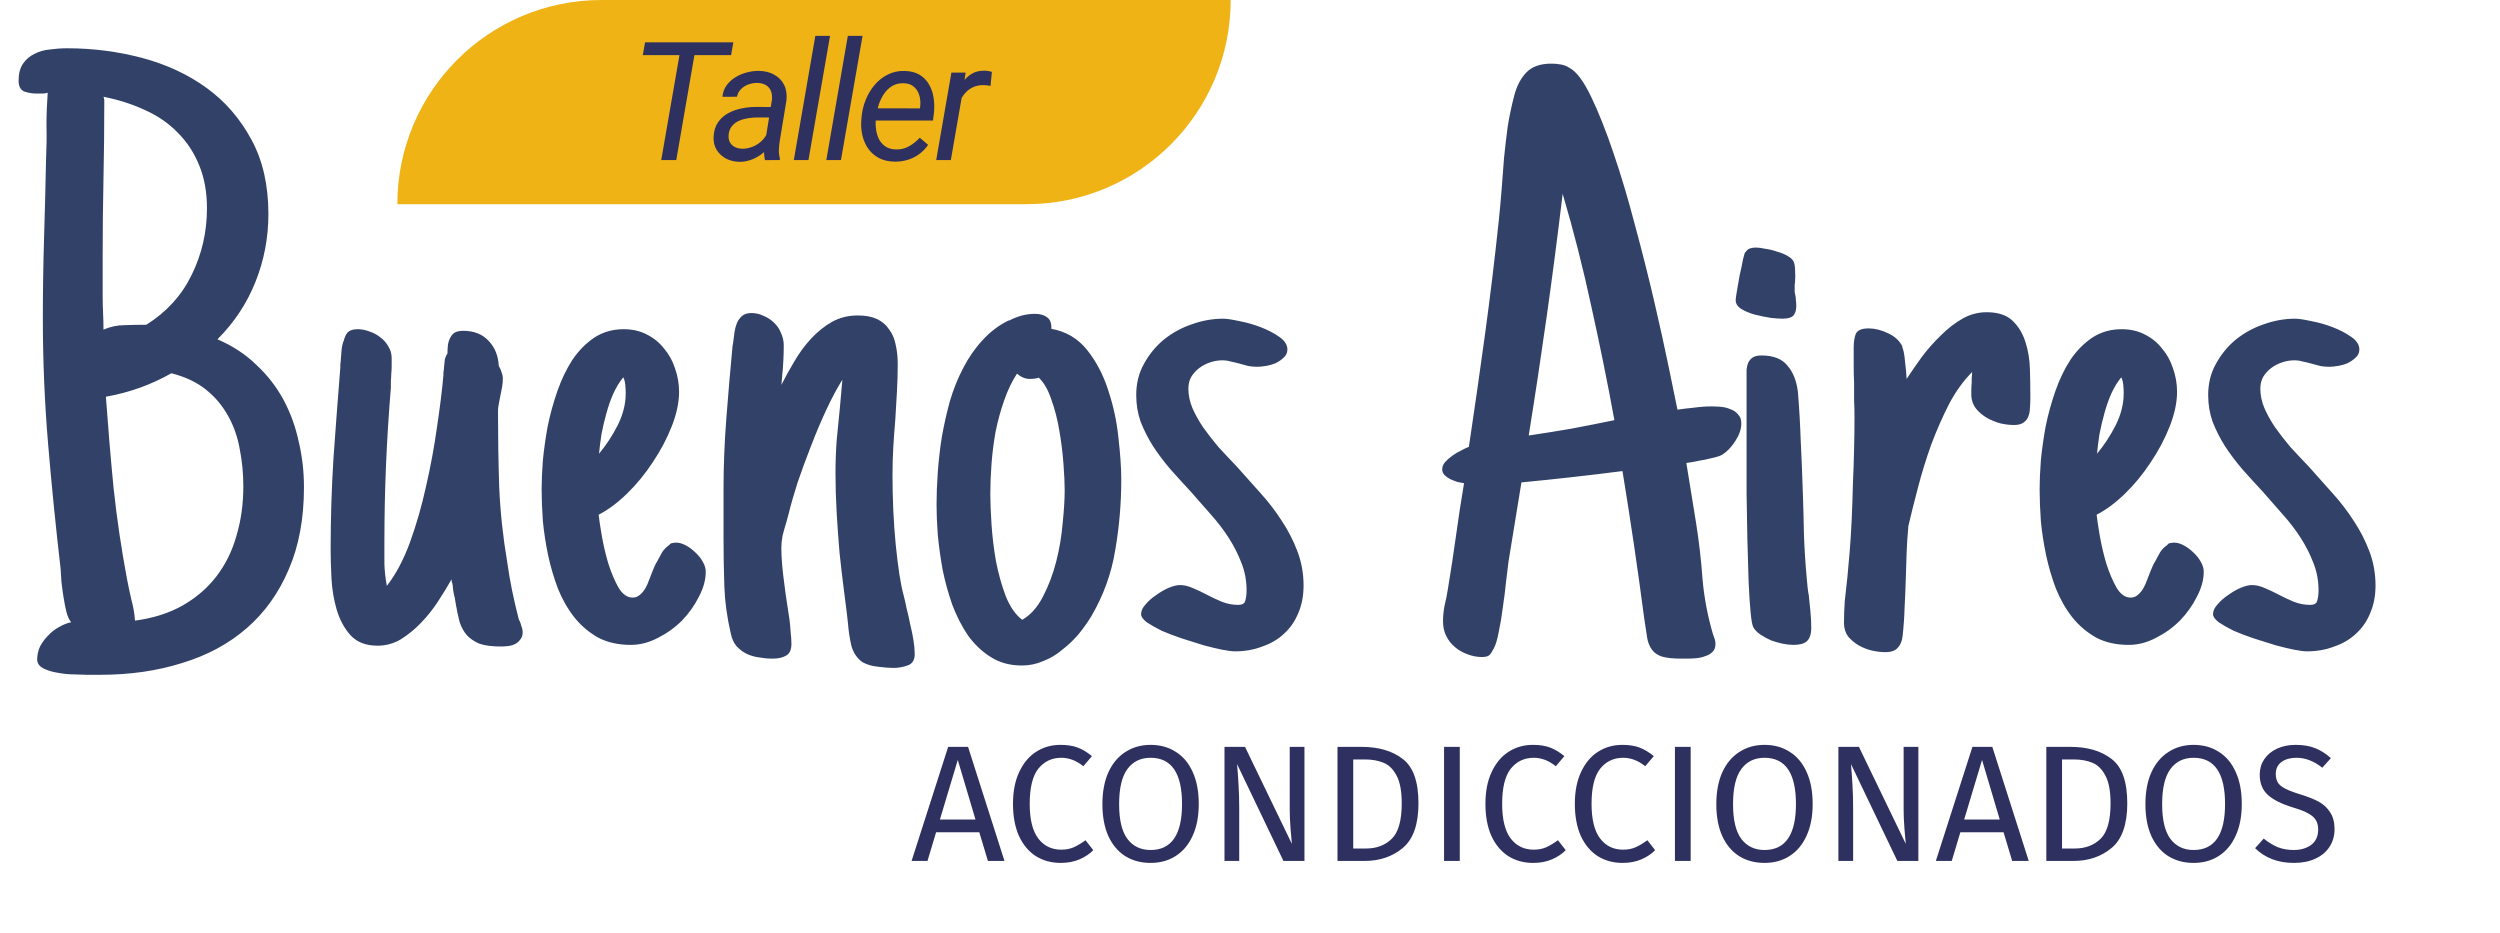 <svg width="453" height="169" viewBox="0 0 453 169" fill="none" xmlns="http://www.w3.org/2000/svg">
<path d="M55.078 88.289C55.078 94.002 54.15 98.982 52.295 103.23C50.488 107.479 47.949 111.019 44.678 113.851C41.406 116.683 37.5 118.782 32.959 120.149C28.467 121.565 23.535 122.273 18.164 122.273H15.674C15.185 122.273 14.453 122.249 13.477 122.2C12.5 122.2 11.499 122.103 10.474 121.907C9.497 121.761 8.618 121.492 7.837 121.102C7.104 120.711 6.738 120.174 6.738 119.49C6.738 118.709 6.909 117.928 7.251 117.146C7.642 116.414 8.13 115.755 8.716 115.169C9.302 114.534 9.961 114.021 10.693 113.631C11.426 113.191 12.158 112.898 12.891 112.752C12.5 112.264 12.207 111.604 12.012 110.774C11.816 109.944 11.646 109.065 11.499 108.138C11.352 107.21 11.23 106.307 11.133 105.428C11.084 104.5 11.035 103.719 10.986 103.084C10.107 95.516 9.351 87.972 8.716 80.452C8.081 72.933 7.764 65.34 7.764 57.674C7.764 52.791 7.837 47.957 7.983 43.172C8.13 38.387 8.252 33.553 8.35 28.67C8.447 26.668 8.472 24.69 8.423 22.737C8.423 20.784 8.496 18.807 8.643 16.805C8.35 16.902 8.032 16.951 7.69 16.951C7.349 16.951 6.982 16.951 6.592 16.951C5.859 16.951 5.127 16.829 4.395 16.585C3.711 16.292 3.369 15.633 3.369 14.607C3.369 13.338 3.638 12.312 4.175 11.531C4.712 10.75 5.396 10.164 6.226 9.773C7.056 9.334 7.983 9.065 9.009 8.968C10.083 8.821 11.133 8.748 12.158 8.748C16.846 8.748 21.387 9.334 25.781 10.506C30.176 11.678 34.058 13.484 37.427 15.926C40.796 18.367 43.506 21.492 45.557 25.301C47.607 29.061 48.633 33.553 48.633 38.777C48.633 43.074 47.852 47.176 46.289 51.082C44.727 54.988 42.432 58.455 39.404 61.482C42.139 62.654 44.482 64.192 46.435 66.097C48.438 67.952 50.073 70.052 51.343 72.395C52.612 74.739 53.54 77.278 54.126 80.013C54.761 82.698 55.078 85.457 55.078 88.289ZM37.5 37.752C37.5 34.822 37.036 32.234 36.108 29.988C35.181 27.693 33.887 25.716 32.227 24.056C30.566 22.347 28.589 20.98 26.294 19.954C23.999 18.88 21.484 18.074 18.75 17.537C18.848 17.781 18.896 18.001 18.896 18.196C18.896 18.392 18.896 18.562 18.896 18.709C18.896 23.348 18.848 27.938 18.75 32.478C18.652 36.971 18.604 41.512 18.604 46.102V53.719C18.604 54.695 18.628 55.696 18.677 56.722C18.726 57.698 18.75 58.699 18.75 59.725C20.02 59.188 21.289 58.919 22.559 58.919C23.877 58.87 25.195 58.846 26.514 58.846C30.176 56.551 32.91 53.548 34.717 49.837C36.572 46.077 37.5 42.049 37.5 37.752ZM44.092 88.143C44.092 85.799 43.872 83.528 43.433 81.331C43.042 79.134 42.334 77.132 41.309 75.325C40.283 73.47 38.94 71.883 37.28 70.564C35.62 69.246 33.545 68.269 31.055 67.635C27.344 69.734 23.389 71.15 19.189 71.883C19.58 77.4 20.044 82.918 20.581 88.436C21.167 93.904 21.973 99.373 22.998 104.842C23.242 106.111 23.511 107.381 23.804 108.65C24.145 109.871 24.365 111.141 24.463 112.459C27.734 112.02 30.591 111.116 33.032 109.749C35.523 108.333 37.573 106.575 39.185 104.476C40.845 102.327 42.065 99.861 42.847 97.078C43.677 94.295 44.092 91.316 44.092 88.143ZM91.113 68.66C91.113 69.148 91.064 69.661 90.967 70.198C90.869 70.735 90.772 71.224 90.674 71.663C90.576 72.2 90.478 72.713 90.381 73.201C90.283 73.641 90.234 74.08 90.234 74.519C90.234 79.061 90.308 83.626 90.454 88.216C90.649 92.757 91.138 97.322 91.919 101.912C92.163 103.67 92.456 105.379 92.798 107.039C93.14 108.699 93.53 110.384 93.97 112.093L94.116 112.532V112.386C94.263 112.728 94.385 113.094 94.482 113.484C94.629 113.826 94.702 114.192 94.702 114.583C94.702 115.12 94.556 115.56 94.263 115.901C94.019 116.243 93.701 116.512 93.311 116.707C92.92 116.902 92.481 117.024 91.992 117.073C91.553 117.122 91.138 117.146 90.747 117.146C89.136 117.146 87.842 116.976 86.865 116.634C85.938 116.243 85.181 115.73 84.595 115.096C84.009 114.412 83.569 113.606 83.276 112.679C83.032 111.751 82.812 110.726 82.617 109.603L82.397 108.284C82.202 107.601 82.08 106.868 82.031 106.087C81.982 105.696 81.934 105.525 81.885 105.574C81.885 105.574 81.86 105.379 81.811 104.988C81.128 106.209 80.322 107.527 79.394 108.943C78.516 110.311 77.49 111.604 76.318 112.825C75.195 113.997 73.975 114.998 72.656 115.828C71.338 116.609 69.922 117 68.408 117C66.309 117 64.673 116.365 63.501 115.096C62.378 113.826 61.548 112.288 61.011 110.481C60.474 108.626 60.156 106.722 60.059 104.769C59.961 102.767 59.912 101.033 59.912 99.568C59.912 94.002 60.083 88.484 60.425 83.016C60.815 77.547 61.23 72.054 61.67 66.536C61.67 66.39 61.67 66.194 61.67 65.95C61.719 65.706 61.743 65.511 61.743 65.364C61.792 64.681 61.841 64.046 61.89 63.46C61.938 62.874 62.06 62.312 62.256 61.775V61.849C62.451 61.067 62.72 60.506 63.062 60.164C63.452 59.822 64.038 59.651 64.819 59.651C65.552 59.651 66.284 59.798 67.017 60.091C67.749 60.335 68.408 60.701 68.994 61.19C69.58 61.629 70.044 62.166 70.386 62.801C70.776 63.435 70.972 64.144 70.972 64.925C70.972 65.315 70.972 65.779 70.972 66.316C70.972 66.853 70.947 67.317 70.898 67.708C70.898 68.05 70.874 68.489 70.825 69.026C70.825 69.515 70.825 69.93 70.825 70.272C70.435 74.959 70.142 79.622 69.946 84.261C69.751 88.851 69.653 93.514 69.653 98.25C69.653 99.568 69.653 100.887 69.653 102.205C69.702 103.523 69.849 104.842 70.093 106.16C71.704 104.109 73.096 101.497 74.268 98.323C75.439 95.101 76.416 91.707 77.197 88.143C78.027 84.529 78.686 80.965 79.175 77.449C79.712 73.885 80.103 70.735 80.347 68.001C80.347 67.855 80.347 67.684 80.347 67.488C80.395 67.293 80.42 67.122 80.42 66.976C80.469 66.439 80.518 65.926 80.566 65.438C80.615 64.949 80.786 64.485 81.079 64.046C81.079 63.606 81.103 63.143 81.152 62.654C81.201 62.166 81.323 61.727 81.519 61.336C81.714 60.897 81.982 60.555 82.324 60.31C82.715 60.066 83.252 59.944 83.936 59.944C85.889 59.944 87.427 60.555 88.55 61.775C89.673 62.947 90.283 64.461 90.381 66.316C90.625 66.707 90.796 67.098 90.894 67.488C91.04 67.83 91.113 68.221 91.113 68.66ZM127.881 103.597C127.881 105.062 127.466 106.575 126.636 108.138C125.854 109.7 124.829 111.141 123.56 112.459C122.29 113.729 120.825 114.778 119.165 115.608C117.554 116.438 115.942 116.854 114.331 116.854C112.036 116.854 110.059 116.414 108.398 115.535C106.738 114.607 105.298 113.387 104.077 111.873C102.856 110.311 101.855 108.553 101.074 106.6C100.342 104.646 99.756 102.645 99.316 100.594C98.877 98.494 98.56 96.419 98.364 94.368C98.218 92.269 98.144 90.364 98.144 88.655C98.144 87.19 98.218 85.457 98.364 83.455C98.56 81.453 98.853 79.378 99.243 77.23C99.683 75.081 100.269 72.957 101.001 70.857C101.733 68.758 102.637 66.878 103.711 65.218C104.834 63.558 106.152 62.215 107.666 61.19C109.229 60.164 111.011 59.651 113.013 59.651C114.575 59.651 115.967 59.969 117.188 60.603C118.457 61.238 119.507 62.093 120.337 63.167C121.216 64.192 121.875 65.389 122.314 66.756C122.803 68.123 123.047 69.539 123.047 71.004C123.047 72.908 122.607 74.983 121.729 77.23C120.85 79.476 119.702 81.648 118.286 83.748C116.919 85.848 115.356 87.752 113.599 89.461C111.89 91.121 110.181 92.391 108.472 93.269C108.569 94.148 108.765 95.442 109.058 97.151C109.351 98.811 109.741 100.472 110.229 102.132C110.767 103.792 111.377 105.232 112.061 106.453C112.793 107.674 113.647 108.284 114.624 108.284C115.112 108.284 115.527 108.138 115.869 107.845C116.26 107.552 116.602 107.161 116.895 106.673C117.188 106.185 117.432 105.647 117.627 105.062C117.871 104.476 118.091 103.914 118.286 103.377L118.726 102.352C118.823 102.205 118.872 102.107 118.872 102.059C118.921 102.01 118.97 101.937 119.019 101.839C119.36 101.204 119.678 100.618 119.971 100.081C120.312 99.544 120.776 99.08 121.362 98.689H121.289C121.484 98.494 121.68 98.397 121.875 98.397C122.119 98.348 122.339 98.323 122.534 98.323C123.071 98.323 123.657 98.494 124.292 98.836C124.927 99.178 125.513 99.617 126.05 100.154C126.587 100.643 127.026 101.204 127.368 101.839C127.71 102.425 127.881 103.011 127.881 103.597ZM113.379 71.297C113.379 70.809 113.354 70.296 113.306 69.759C113.257 69.222 113.135 68.758 112.939 68.367C112.256 69.197 111.646 70.198 111.108 71.37C110.62 72.493 110.205 73.689 109.863 74.959C109.521 76.18 109.229 77.425 108.984 78.694C108.789 79.964 108.643 81.136 108.545 82.21C109.814 80.696 110.938 78.987 111.914 77.083C112.891 75.13 113.379 73.201 113.379 71.297ZM143.408 116.634C143.408 117.757 143.066 118.489 142.383 118.831C141.748 119.173 140.967 119.344 140.039 119.344C139.209 119.344 138.379 119.271 137.549 119.124C136.768 119.026 136.011 118.807 135.278 118.465C134.595 118.123 133.984 117.659 133.447 117.073C132.959 116.487 132.617 115.73 132.422 114.803C131.738 111.873 131.348 109.017 131.25 106.233C131.152 103.401 131.104 100.496 131.104 97.518V88.509C131.104 84.407 131.274 80.159 131.616 75.765C131.958 71.321 132.324 67.049 132.715 62.947C132.715 62.801 132.739 62.63 132.788 62.435C132.837 62.239 132.861 62.093 132.861 61.995C132.91 61.458 132.983 60.872 133.081 60.237C133.179 59.602 133.325 59.041 133.521 58.553C133.765 58.016 134.082 57.576 134.473 57.234C134.912 56.893 135.474 56.722 136.157 56.722C136.938 56.722 137.671 56.893 138.354 57.234C139.087 57.527 139.722 57.942 140.259 58.48C140.796 58.968 141.211 59.578 141.504 60.31C141.846 61.043 142.017 61.8 142.017 62.581C142.017 63.411 141.992 64.339 141.943 65.364C141.895 66.341 141.821 67.269 141.724 68.147C141.724 68.392 141.699 68.66 141.65 68.953C141.65 69.246 141.626 69.515 141.577 69.759C142.261 68.392 143.042 66.976 143.921 65.511C144.8 63.997 145.801 62.63 146.924 61.409C148.096 60.14 149.365 59.114 150.732 58.333C152.148 57.552 153.711 57.161 155.42 57.161C156.836 57.161 158.008 57.381 158.936 57.82C159.863 58.26 160.596 58.895 161.133 59.725C161.719 60.506 162.109 61.434 162.305 62.508C162.549 63.582 162.671 64.73 162.671 65.95C162.671 67.61 162.622 69.295 162.524 71.004C162.427 72.664 162.329 74.324 162.231 75.984C162.085 77.693 161.963 79.378 161.865 81.038C161.768 82.698 161.719 84.383 161.719 86.092C161.719 88.143 161.768 90.267 161.865 92.464C161.963 94.612 162.109 96.688 162.305 98.689C162.5 100.643 162.72 102.425 162.964 104.036C163.208 105.599 163.452 106.819 163.696 107.698C163.892 108.431 164.087 109.285 164.282 110.262C164.526 111.189 164.746 112.166 164.941 113.191C165.186 114.168 165.381 115.12 165.527 116.048C165.674 116.976 165.747 117.806 165.747 118.538C165.747 119.612 165.308 120.296 164.429 120.589C163.599 120.882 162.769 121.028 161.938 121.028C161.108 121.028 160.156 120.955 159.082 120.809C158.057 120.711 157.129 120.442 156.299 120.003C155.273 119.271 154.59 118.245 154.248 116.927C153.955 115.608 153.76 114.314 153.662 113.045L153.442 111.067C153.296 109.896 153.101 108.357 152.856 106.453C152.612 104.549 152.368 102.449 152.124 100.154C151.929 97.859 151.758 95.491 151.611 93.05C151.465 90.56 151.392 88.143 151.392 85.799C151.392 83.699 151.465 81.673 151.611 79.72C151.807 77.767 152.002 75.789 152.197 73.787C152.295 72.762 152.368 71.932 152.417 71.297C152.466 70.662 152.539 69.832 152.637 68.807C151.66 70.369 150.684 72.2 149.707 74.3C148.73 76.399 147.803 78.597 146.924 80.892C146.045 83.138 145.239 85.335 144.507 87.483C143.823 89.632 143.286 91.512 142.896 93.123L142.456 94.734C142.212 95.516 141.992 96.297 141.797 97.078C141.65 97.859 141.577 98.592 141.577 99.275C141.577 100.154 141.626 101.18 141.724 102.352C141.821 103.475 141.943 104.549 142.09 105.574C142.236 106.795 142.407 108.04 142.603 109.31C142.603 109.407 142.651 109.725 142.749 110.262C142.847 110.799 142.944 111.434 143.042 112.166C143.14 112.898 143.213 113.68 143.262 114.51C143.359 115.291 143.408 115.999 143.408 116.634ZM203.174 86.971C203.174 91.219 202.808 95.467 202.075 99.715C201.392 103.914 199.951 107.894 197.754 111.653C197.07 112.776 196.289 113.875 195.41 114.949C194.531 115.975 193.555 116.902 192.48 117.732C191.455 118.611 190.308 119.295 189.038 119.783C187.817 120.32 186.523 120.589 185.156 120.589C183.008 120.589 181.128 120.076 179.517 119.051C177.954 118.074 176.587 116.78 175.415 115.169C174.292 113.509 173.34 111.653 172.559 109.603C171.826 107.503 171.24 105.379 170.801 103.23C170.41 101.033 170.117 98.909 169.922 96.858C169.775 94.808 169.702 93.001 169.702 91.439C169.702 89.681 169.775 87.752 169.922 85.652C170.068 83.553 170.312 81.404 170.654 79.207C171.045 77.01 171.533 74.837 172.119 72.689C172.754 70.54 173.56 68.538 174.536 66.683C175.513 64.778 176.685 63.094 178.052 61.629C179.419 60.115 181.006 58.919 182.812 58.04V58.113C184.375 57.283 185.938 56.868 187.5 56.868C188.477 56.868 189.233 57.088 189.771 57.527C190.308 57.918 190.552 58.602 190.503 59.578C193.188 60.066 195.361 61.36 197.021 63.46C198.682 65.56 199.951 68.001 200.83 70.784C201.758 73.567 202.368 76.424 202.661 79.353C203.003 82.283 203.174 84.822 203.174 86.971ZM186.621 68.66C185.791 68.66 185.01 68.343 184.277 67.708C183.35 69.124 182.568 70.76 181.934 72.615C181.299 74.422 180.786 76.302 180.396 78.255C180.054 80.159 179.81 82.088 179.663 84.041C179.517 85.994 179.443 87.825 179.443 89.534C179.443 90.95 179.517 92.781 179.663 95.027C179.81 97.225 180.078 99.446 180.469 101.692C180.908 103.938 181.494 106.038 182.227 107.991C183.008 109.944 184.009 111.385 185.229 112.312C186.743 111.434 187.988 110.042 188.965 108.138C189.99 106.185 190.796 104.061 191.382 101.766C191.968 99.471 192.358 97.151 192.554 94.808C192.798 92.464 192.92 90.462 192.92 88.802C192.92 87.581 192.847 85.994 192.7 84.041C192.554 82.088 192.31 80.11 191.968 78.108C191.626 76.058 191.138 74.153 190.503 72.395C189.917 70.638 189.16 69.319 188.232 68.44C187.793 68.587 187.256 68.66 186.621 68.66ZM233.276 63.313C233.276 63.899 233.057 64.388 232.617 64.778C232.227 65.169 231.738 65.511 231.152 65.804C230.566 66.048 229.956 66.219 229.321 66.316C228.735 66.414 228.247 66.463 227.856 66.463C227.271 66.463 226.709 66.414 226.172 66.316C225.635 66.17 225.098 66.023 224.561 65.877C224.023 65.731 223.511 65.608 223.022 65.511C222.534 65.364 222.021 65.291 221.484 65.291C220.752 65.291 220.02 65.413 219.287 65.657C218.555 65.901 217.896 66.243 217.31 66.683C216.724 67.122 216.235 67.659 215.845 68.294C215.503 68.929 215.332 69.637 215.332 70.418C215.332 71.59 215.576 72.762 216.064 73.934C216.553 75.057 217.188 76.204 217.969 77.376C218.799 78.548 219.727 79.744 220.752 80.965C221.826 82.137 222.949 83.333 224.121 84.554C225.537 86.116 226.953 87.703 228.369 89.314C229.834 90.926 231.128 92.61 232.251 94.368C233.423 96.126 234.375 97.981 235.107 99.935C235.84 101.888 236.206 103.938 236.206 106.087C236.206 107.942 235.889 109.603 235.254 111.067C234.668 112.532 233.813 113.777 232.69 114.803C231.616 115.828 230.298 116.609 228.735 117.146C227.222 117.732 225.562 118.025 223.755 118.025C223.267 118.025 222.51 117.928 221.484 117.732C220.508 117.537 219.385 117.269 218.115 116.927C216.846 116.536 215.527 116.121 214.16 115.682C212.842 115.242 211.621 114.778 210.498 114.29C209.424 113.753 208.521 113.24 207.788 112.752C207.104 112.215 206.763 111.727 206.763 111.287C206.763 110.701 207.031 110.115 207.568 109.529C208.105 108.895 208.74 108.333 209.473 107.845C210.205 107.308 210.962 106.868 211.743 106.526C212.573 106.185 213.257 106.014 213.794 106.014C214.526 106.014 215.283 106.185 216.064 106.526C216.895 106.868 217.725 107.259 218.555 107.698C219.482 108.187 220.41 108.626 221.338 109.017C222.314 109.407 223.315 109.603 224.341 109.603C225.122 109.603 225.562 109.334 225.659 108.797C225.806 108.26 225.879 107.649 225.879 106.966C225.879 105.257 225.586 103.646 225 102.132C224.414 100.569 223.657 99.056 222.729 97.591C221.802 96.126 220.728 94.71 219.507 93.343C218.286 91.927 217.065 90.535 215.845 89.168C214.575 87.801 213.33 86.434 212.109 85.066C210.938 83.699 209.888 82.308 208.96 80.892C208.032 79.427 207.275 77.938 206.689 76.424C206.152 74.91 205.884 73.299 205.884 71.59C205.884 69.49 206.348 67.61 207.275 65.95C208.203 64.241 209.399 62.776 210.864 61.556C212.378 60.335 214.062 59.407 215.918 58.773C217.822 58.089 219.727 57.747 221.631 57.747C222.266 57.747 223.242 57.894 224.561 58.187C225.879 58.431 227.173 58.797 228.442 59.285C229.712 59.773 230.835 60.359 231.812 61.043C232.788 61.727 233.276 62.483 233.276 63.313ZM315.527 76.717C315.527 77.742 315.161 78.816 314.429 79.939C313.696 81.062 312.891 81.893 312.012 82.43C311.768 82.576 311.353 82.723 310.767 82.869C310.181 83.016 309.546 83.162 308.862 83.309C308.228 83.406 307.593 83.528 306.958 83.675C306.372 83.772 305.908 83.846 305.566 83.894L307.324 94.734C307.861 98.103 308.252 101.497 308.496 104.915C308.789 108.284 309.424 111.629 310.4 114.949C310.498 115.242 310.596 115.511 310.693 115.755C310.791 115.999 310.84 116.316 310.84 116.707C310.84 117.342 310.645 117.83 310.254 118.172C309.912 118.514 309.473 118.758 308.936 118.904C308.447 119.1 307.91 119.222 307.324 119.271C306.738 119.319 306.201 119.344 305.713 119.344H304.688C303.174 119.344 302.002 119.222 301.172 118.978C300.391 118.733 299.78 118.318 299.341 117.732C298.901 117.146 298.608 116.414 298.462 115.535C298.315 114.607 298.145 113.484 297.949 112.166C296.777 103.23 295.459 94.295 293.994 85.359C290.967 85.75 287.915 86.116 284.839 86.458C281.812 86.8 278.76 87.117 275.684 87.41L273.34 101.766C273.242 102.645 273.096 103.841 272.9 105.354C272.754 106.868 272.559 108.431 272.314 110.042C272.119 111.604 271.875 113.069 271.582 114.437C271.338 115.804 271.045 116.805 270.703 117.439C270.41 118.025 270.142 118.44 269.897 118.685C269.653 118.929 269.189 119.051 268.506 119.051C267.627 119.051 266.748 118.88 265.869 118.538C265.039 118.245 264.282 117.806 263.599 117.22C262.964 116.683 262.451 116.023 262.061 115.242C261.67 114.461 261.475 113.582 261.475 112.605C261.475 111.629 261.572 110.652 261.768 109.676C262.012 108.699 262.207 107.723 262.354 106.746C262.891 103.523 263.379 100.325 263.818 97.151C264.258 93.929 264.746 90.731 265.283 87.557C264.941 87.508 264.551 87.435 264.111 87.337C263.672 87.19 263.232 87.019 262.793 86.824C262.402 86.629 262.061 86.385 261.768 86.092C261.475 85.799 261.328 85.457 261.328 85.066C261.328 84.578 261.499 84.139 261.841 83.748C262.231 83.309 262.671 82.918 263.159 82.576C263.696 82.186 264.233 81.868 264.771 81.624C265.308 81.331 265.771 81.111 266.162 80.965C267.188 74.129 268.164 67.317 269.092 60.53C270.02 53.743 270.85 46.883 271.582 39.949C271.777 38.094 271.948 36.214 272.095 34.31C272.241 32.405 272.388 30.501 272.534 28.597C272.729 26.692 272.949 24.812 273.193 22.957C273.486 21.102 273.877 19.246 274.365 17.391C274.805 15.633 275.537 14.217 276.562 13.143C277.588 12.068 279.102 11.531 281.104 11.531C281.689 11.531 282.251 11.58 282.788 11.678C283.374 11.775 283.887 11.971 284.326 12.264C285.596 12.898 286.914 14.632 288.281 17.464C289.648 20.296 291.016 23.738 292.383 27.791C293.75 31.795 295.044 36.141 296.265 40.828C297.534 45.516 298.682 50.057 299.707 54.451C300.732 58.846 301.611 62.825 302.344 66.39C303.076 69.905 303.613 72.518 303.955 74.227C304.98 74.08 306.006 73.958 307.031 73.86C308.057 73.714 309.082 73.641 310.107 73.641C310.596 73.641 311.157 73.665 311.792 73.714C312.427 73.763 313.013 73.909 313.55 74.153C314.136 74.349 314.6 74.666 314.941 75.106C315.332 75.496 315.527 76.033 315.527 76.717ZM292.529 76.131C291.26 69.197 289.868 62.337 288.354 55.55C286.89 48.714 285.156 41.902 283.154 35.115C282.275 42.488 281.323 49.812 280.298 57.088C279.272 64.363 278.174 71.639 277.002 78.914C279.639 78.523 282.227 78.108 284.766 77.669C287.354 77.181 289.941 76.668 292.529 76.131ZM325.488 55.403C325.488 56.233 325.293 56.844 324.902 57.234C324.561 57.576 323.901 57.747 322.925 57.747C322.485 57.747 321.802 57.698 320.874 57.601C319.946 57.454 318.994 57.259 318.018 57.015C317.09 56.77 316.26 56.429 315.527 55.989C314.844 55.55 314.502 55.013 314.502 54.378C314.502 54.183 314.575 53.645 314.722 52.767C314.868 51.839 315.039 50.862 315.234 49.837C315.479 48.812 315.674 47.884 315.82 47.054C316.016 46.224 316.162 45.76 316.26 45.662V45.735C316.504 45.345 316.797 45.101 317.139 45.003C317.48 44.905 317.822 44.856 318.164 44.856C318.604 44.856 319.165 44.93 319.849 45.076C320.581 45.174 321.289 45.345 321.973 45.589C322.705 45.784 323.364 46.053 323.95 46.395C324.536 46.736 324.902 47.102 325.049 47.493C325.195 47.884 325.269 48.421 325.269 49.105C325.317 49.739 325.317 50.325 325.269 50.862C325.269 51.058 325.244 51.302 325.195 51.595C325.195 51.839 325.195 52.034 325.195 52.181C325.195 52.425 325.195 52.669 325.195 52.913C325.244 53.157 325.293 53.401 325.342 53.645C325.391 53.89 325.415 54.158 325.415 54.451C325.464 54.744 325.488 55.062 325.488 55.403ZM328.198 113.777C328.198 114.9 327.93 115.706 327.393 116.194C326.904 116.634 326.099 116.854 324.976 116.854C324.39 116.854 323.73 116.78 322.998 116.634C322.314 116.487 321.631 116.292 320.947 116.048C320.264 115.755 319.629 115.413 319.043 115.022C318.457 114.632 318.018 114.192 317.725 113.704C317.529 113.411 317.358 112.508 317.212 110.994C317.065 109.48 316.943 107.601 316.846 105.354C316.797 103.108 316.724 100.594 316.626 97.811C316.577 95.027 316.528 92.22 316.479 89.388C316.479 86.556 316.479 83.797 316.479 81.111C316.479 78.426 316.479 76.082 316.479 74.08V68.44C316.479 67.952 316.479 67.464 316.479 66.976C316.528 66.487 316.626 66.072 316.772 65.731C316.968 65.34 317.236 65.022 317.578 64.778C317.969 64.534 318.506 64.412 319.189 64.412C321.338 64.412 322.9 65.022 323.877 66.243C324.902 67.415 325.537 69.002 325.781 71.004C326.025 73.982 326.196 76.961 326.294 79.939C326.44 82.869 326.562 85.848 326.66 88.875C326.758 91.609 326.831 94.319 326.88 97.005C326.978 99.642 327.148 102.278 327.393 104.915C327.441 105.452 327.49 105.965 327.539 106.453C327.588 106.941 327.661 107.43 327.759 107.918C327.856 108.895 327.954 109.871 328.052 110.848C328.149 111.775 328.198 112.752 328.198 113.777ZM341.602 118.172C340.869 118.172 340.063 118.074 339.185 117.879C338.354 117.684 337.549 117.366 336.768 116.927C336.035 116.487 335.4 115.95 334.863 115.315C334.375 114.632 334.131 113.826 334.131 112.898C334.131 111.531 334.18 110.188 334.277 108.87C334.424 107.503 334.57 106.16 334.717 104.842V104.915L335.156 100.008C335.303 98.25 335.425 96.321 335.522 94.222C335.62 92.122 335.693 89.998 335.742 87.85C335.84 85.652 335.913 83.504 335.962 81.404C336.011 79.305 336.035 77.376 336.035 75.618C336.035 74.593 336.011 73.567 335.962 72.542C335.962 71.468 335.962 70.394 335.962 69.319C335.913 68.392 335.889 67.366 335.889 66.243C335.889 65.071 335.889 63.997 335.889 63.02C335.889 61.995 336.011 61.165 336.255 60.53C336.548 59.847 337.329 59.505 338.599 59.505C339.722 59.505 340.894 59.798 342.114 60.384C343.384 60.97 344.263 61.8 344.751 62.874H344.678C344.922 63.411 345.093 64.29 345.19 65.511C345.337 66.683 345.435 67.732 345.483 68.66C346.313 67.391 347.241 66.048 348.267 64.632C349.341 63.216 350.488 61.922 351.709 60.75C352.93 59.529 354.224 58.528 355.591 57.747C356.958 56.966 358.423 56.575 359.985 56.575C362.036 56.575 363.599 57.088 364.673 58.113C365.747 59.139 366.528 60.433 367.017 61.995C367.505 63.509 367.773 65.144 367.822 66.902C367.871 68.611 367.896 70.174 367.896 71.59V72.176C367.896 72.762 367.871 73.348 367.822 73.934C367.822 74.471 367.725 74.983 367.529 75.472C367.383 75.911 367.09 76.277 366.65 76.57C366.26 76.863 365.698 77.01 364.966 77.01C364.185 77.01 363.354 76.912 362.476 76.717C361.597 76.473 360.767 76.131 359.985 75.691C359.253 75.252 358.618 74.715 358.081 74.08C357.544 73.397 357.251 72.615 357.202 71.736C357.202 71.346 357.202 70.955 357.202 70.564C357.202 70.174 357.227 69.783 357.275 69.393C357.275 69.148 357.275 68.856 357.275 68.514C357.324 68.123 357.349 67.757 357.349 67.415C355.786 68.978 354.395 70.906 353.174 73.201C352.002 75.496 350.928 77.938 349.951 80.525C349.023 83.113 348.218 85.726 347.534 88.362C346.851 90.95 346.265 93.294 345.776 95.394V95.613C345.63 97.127 345.532 98.616 345.483 100.081C345.435 101.546 345.386 103.06 345.337 104.622C345.288 106.38 345.215 108.162 345.117 109.969C345.068 111.775 344.946 113.533 344.751 115.242C344.653 116.17 344.36 116.878 343.872 117.366C343.433 117.903 342.676 118.172 341.602 118.172ZM399.316 103.597C399.316 105.062 398.901 106.575 398.071 108.138C397.29 109.7 396.265 111.141 394.995 112.459C393.726 113.729 392.261 114.778 390.601 115.608C388.989 116.438 387.378 116.854 385.767 116.854C383.472 116.854 381.494 116.414 379.834 115.535C378.174 114.607 376.733 113.387 375.513 111.873C374.292 110.311 373.291 108.553 372.51 106.6C371.777 104.646 371.191 102.645 370.752 100.594C370.312 98.494 369.995 96.419 369.8 94.368C369.653 92.269 369.58 90.364 369.58 88.655C369.58 87.19 369.653 85.457 369.8 83.455C369.995 81.453 370.288 79.378 370.679 77.23C371.118 75.081 371.704 72.957 372.437 70.857C373.169 68.758 374.072 66.878 375.146 65.218C376.27 63.558 377.588 62.215 379.102 61.19C380.664 60.164 382.446 59.651 384.448 59.651C386.011 59.651 387.402 59.969 388.623 60.603C389.893 61.238 390.942 62.093 391.772 63.167C392.651 64.192 393.311 65.389 393.75 66.756C394.238 68.123 394.482 69.539 394.482 71.004C394.482 72.908 394.043 74.983 393.164 77.23C392.285 79.476 391.138 81.648 389.722 83.748C388.354 85.848 386.792 87.752 385.034 89.461C383.325 91.121 381.616 92.391 379.907 93.269C380.005 94.148 380.2 95.442 380.493 97.151C380.786 98.811 381.177 100.472 381.665 102.132C382.202 103.792 382.812 105.232 383.496 106.453C384.229 107.674 385.083 108.284 386.06 108.284C386.548 108.284 386.963 108.138 387.305 107.845C387.695 107.552 388.037 107.161 388.33 106.673C388.623 106.185 388.867 105.647 389.062 105.062C389.307 104.476 389.526 103.914 389.722 103.377L390.161 102.352C390.259 102.205 390.308 102.107 390.308 102.059C390.356 102.01 390.405 101.937 390.454 101.839C390.796 101.204 391.113 100.618 391.406 100.081C391.748 99.544 392.212 99.08 392.798 98.689H392.725C392.92 98.494 393.115 98.397 393.311 98.397C393.555 98.348 393.774 98.323 393.97 98.323C394.507 98.323 395.093 98.494 395.728 98.836C396.362 99.178 396.948 99.617 397.485 100.154C398.022 100.643 398.462 101.204 398.804 101.839C399.146 102.425 399.316 103.011 399.316 103.597ZM384.814 71.297C384.814 70.809 384.79 70.296 384.741 69.759C384.692 69.222 384.57 68.758 384.375 68.367C383.691 69.197 383.081 70.198 382.544 71.37C382.056 72.493 381.641 73.689 381.299 74.959C380.957 76.18 380.664 77.425 380.42 78.694C380.225 79.964 380.078 81.136 379.98 82.21C381.25 80.696 382.373 78.987 383.35 77.083C384.326 75.13 384.814 73.201 384.814 71.297ZM427.515 63.313C427.515 63.899 427.295 64.388 426.855 64.778C426.465 65.169 425.977 65.511 425.391 65.804C424.805 66.048 424.194 66.219 423.56 66.316C422.974 66.414 422.485 66.463 422.095 66.463C421.509 66.463 420.947 66.414 420.41 66.316C419.873 66.17 419.336 66.023 418.799 65.877C418.262 65.731 417.749 65.608 417.261 65.511C416.772 65.364 416.26 65.291 415.723 65.291C414.99 65.291 414.258 65.413 413.525 65.657C412.793 65.901 412.134 66.243 411.548 66.683C410.962 67.122 410.474 67.659 410.083 68.294C409.741 68.929 409.57 69.637 409.57 70.418C409.57 71.59 409.814 72.762 410.303 73.934C410.791 75.057 411.426 76.204 412.207 77.376C413.037 78.548 413.965 79.744 414.99 80.965C416.064 82.137 417.188 83.333 418.359 84.554C419.775 86.116 421.191 87.703 422.607 89.314C424.072 90.926 425.366 92.61 426.489 94.368C427.661 96.126 428.613 97.981 429.346 99.935C430.078 101.888 430.444 103.938 430.444 106.087C430.444 107.942 430.127 109.603 429.492 111.067C428.906 112.532 428.052 113.777 426.929 114.803C425.854 115.828 424.536 116.609 422.974 117.146C421.46 117.732 419.8 118.025 417.993 118.025C417.505 118.025 416.748 117.928 415.723 117.732C414.746 117.537 413.623 117.269 412.354 116.927C411.084 116.536 409.766 116.121 408.398 115.682C407.08 115.242 405.859 114.778 404.736 114.29C403.662 113.753 402.759 113.24 402.026 112.752C401.343 112.215 401.001 111.727 401.001 111.287C401.001 110.701 401.27 110.115 401.807 109.529C402.344 108.895 402.979 108.333 403.711 107.845C404.443 107.308 405.2 106.868 405.981 106.526C406.812 106.185 407.495 106.014 408.032 106.014C408.765 106.014 409.521 106.185 410.303 106.526C411.133 106.868 411.963 107.259 412.793 107.698C413.721 108.187 414.648 108.626 415.576 109.017C416.553 109.407 417.554 109.603 418.579 109.603C419.36 109.603 419.8 109.334 419.897 108.797C420.044 108.26 420.117 107.649 420.117 106.966C420.117 105.257 419.824 103.646 419.238 102.132C418.652 100.569 417.896 99.056 416.968 97.591C416.04 96.126 414.966 94.71 413.745 93.343C412.524 91.927 411.304 90.535 410.083 89.168C408.813 87.801 407.568 86.434 406.348 85.066C405.176 83.699 404.126 82.308 403.198 80.892C402.271 79.427 401.514 77.938 400.928 76.424C400.391 74.91 400.122 73.299 400.122 71.59C400.122 69.49 400.586 67.61 401.514 65.95C402.441 64.241 403.638 62.776 405.103 61.556C406.616 60.335 408.301 59.407 410.156 58.773C412.061 58.089 413.965 57.747 415.869 57.747C416.504 57.747 417.48 57.894 418.799 58.187C420.117 58.431 421.411 58.797 422.681 59.285C423.95 59.773 425.073 60.359 426.05 61.043C427.026 61.727 427.515 62.483 427.515 63.313Z" fill="#324168"/>
<path d="M179.01 156L177.45 150.81H169.62L168.06 156H165.18L171.81 135.33H175.41L182.01 156H179.01ZM170.31 148.5H176.76L173.55 137.7L170.31 148.5ZM192.134 134.97C193.374 134.97 194.414 135.13 195.254 135.45C196.114 135.77 196.984 136.29 197.864 137.01L196.304 138.84C195.044 137.82 193.714 137.31 192.314 137.31C190.594 137.31 189.204 137.97 188.144 139.29C187.104 140.61 186.584 142.73 186.584 145.65C186.584 148.49 187.104 150.59 188.144 151.95C189.184 153.29 190.564 153.96 192.284 153.96C193.164 153.96 193.934 153.81 194.594 153.51C195.254 153.21 195.954 152.79 196.694 152.25L198.104 154.05C197.464 154.71 196.644 155.26 195.644 155.7C194.644 156.14 193.494 156.36 192.194 156.36C190.514 156.36 189.014 155.95 187.694 155.13C186.394 154.29 185.374 153.07 184.634 151.47C183.914 149.85 183.554 147.91 183.554 145.65C183.554 143.39 183.934 141.46 184.694 139.86C185.454 138.24 186.484 137.02 187.784 136.2C189.084 135.38 190.534 134.97 192.134 134.97ZM208.485 134.97C210.225 134.97 211.745 135.39 213.045 136.23C214.365 137.05 215.385 138.26 216.105 139.86C216.845 141.46 217.215 143.4 217.215 145.68C217.215 147.92 216.845 149.84 216.105 151.44C215.385 153.04 214.365 154.26 213.045 155.1C211.745 155.94 210.225 156.36 208.485 156.36C206.745 156.36 205.215 155.95 203.895 155.13C202.595 154.31 201.575 153.1 200.835 151.5C200.115 149.9 199.755 147.97 199.755 145.71C199.755 143.49 200.115 141.57 200.835 139.95C201.575 138.33 202.605 137.1 203.925 136.26C205.245 135.4 206.765 134.97 208.485 134.97ZM208.485 137.31C206.685 137.31 205.285 137.99 204.285 139.35C203.285 140.71 202.785 142.83 202.785 145.71C202.785 148.57 203.285 150.67 204.285 152.01C205.305 153.35 206.705 154.02 208.485 154.02C212.285 154.02 214.185 151.24 214.185 145.68C214.185 140.1 212.285 137.31 208.485 137.31ZM236.367 156H232.557L224.157 138.45C224.277 139.83 224.367 141.11 224.427 142.29C224.507 143.45 224.547 144.86 224.547 146.52V156H221.877V135.33H225.597L234.087 152.91C234.027 152.39 233.947 151.48 233.847 150.18C233.747 148.88 233.697 147.69 233.697 146.61V135.33H236.367V156ZM246.675 135.33C249.795 135.33 252.295 136.06 254.175 137.52C256.075 138.96 257.025 141.64 257.025 145.56C257.025 149.38 256.075 152.08 254.175 153.66C252.295 155.22 250.005 156 247.305 156H242.355V135.33H246.675ZM245.205 137.61V153.75H247.515C249.435 153.75 250.995 153.16 252.195 151.98C253.395 150.8 253.995 148.66 253.995 145.56C253.995 143.38 253.685 141.71 253.065 140.55C252.445 139.37 251.655 138.59 250.695 138.21C249.735 137.81 248.605 137.61 247.305 137.61H245.205ZM264.512 135.33V156H261.662V135.33H264.512ZM277.74 134.97C278.98 134.97 280.02 135.13 280.86 135.45C281.72 135.77 282.59 136.29 283.47 137.01L281.91 138.84C280.65 137.82 279.32 137.31 277.92 137.31C276.2 137.31 274.81 137.97 273.75 139.29C272.71 140.61 272.19 142.73 272.19 145.65C272.19 148.49 272.71 150.59 273.75 151.95C274.79 153.29 276.17 153.96 277.89 153.96C278.77 153.96 279.54 153.81 280.2 153.51C280.86 153.21 281.56 152.79 282.3 152.25L283.71 154.05C283.07 154.71 282.25 155.26 281.25 155.7C280.25 156.14 279.1 156.36 277.8 156.36C276.12 156.36 274.62 155.95 273.3 155.13C272 154.29 270.98 153.07 270.24 151.47C269.52 149.85 269.16 147.91 269.16 145.65C269.16 143.39 269.54 141.46 270.3 139.86C271.06 138.24 272.09 137.02 273.39 136.2C274.69 135.38 276.14 134.97 277.74 134.97ZM293.941 134.97C295.181 134.97 296.221 135.13 297.061 135.45C297.921 135.77 298.791 136.29 299.671 137.01L298.111 138.84C296.851 137.82 295.521 137.31 294.121 137.31C292.401 137.31 291.011 137.97 289.951 139.29C288.911 140.61 288.391 142.73 288.391 145.65C288.391 148.49 288.911 150.59 289.951 151.95C290.991 153.29 292.371 153.96 294.091 153.96C294.971 153.96 295.741 153.81 296.401 153.51C297.061 153.21 297.761 152.79 298.501 152.25L299.911 154.05C299.271 154.71 298.451 155.26 297.451 155.7C296.451 156.14 295.301 156.36 294.001 156.36C292.321 156.36 290.821 155.95 289.501 155.13C288.201 154.29 287.181 153.07 286.441 151.47C285.721 149.85 285.361 147.91 285.361 145.65C285.361 143.39 285.741 141.46 286.501 139.86C287.261 138.24 288.291 137.02 289.591 136.2C290.891 135.38 292.341 134.97 293.941 134.97ZM306.348 135.33V156H303.498V135.33H306.348ZM319.726 134.97C321.466 134.97 322.986 135.39 324.286 136.23C325.606 137.05 326.626 138.26 327.346 139.86C328.086 141.46 328.456 143.4 328.456 145.68C328.456 147.92 328.086 149.84 327.346 151.44C326.626 153.04 325.606 154.26 324.286 155.1C322.986 155.94 321.466 156.36 319.726 156.36C317.986 156.36 316.456 155.95 315.136 155.13C313.836 154.31 312.816 153.1 312.076 151.5C311.356 149.9 310.996 147.97 310.996 145.71C310.996 143.49 311.356 141.57 312.076 139.95C312.816 138.33 313.846 137.1 315.166 136.26C316.486 135.4 318.006 134.97 319.726 134.97ZM319.726 137.31C317.926 137.31 316.526 137.99 315.526 139.35C314.526 140.71 314.026 142.83 314.026 145.71C314.026 148.57 314.526 150.67 315.526 152.01C316.546 153.35 317.946 154.02 319.726 154.02C323.526 154.02 325.426 151.24 325.426 145.68C325.426 140.1 323.526 137.31 319.726 137.31ZM347.607 156H343.797L335.397 138.45C335.517 139.83 335.607 141.11 335.667 142.29C335.747 143.45 335.787 144.86 335.787 146.52V156H333.117V135.33H336.837L345.327 152.91C345.267 152.39 345.187 151.48 345.087 150.18C344.987 148.88 344.937 147.69 344.937 146.61V135.33H347.607V156ZM364.606 156L363.046 150.81H355.216L353.656 156H350.776L357.406 135.33H361.006L367.606 156H364.606ZM355.906 148.5H362.356L359.146 137.7L355.906 148.5ZM375.113 135.33C378.233 135.33 380.733 136.06 382.613 137.52C384.513 138.96 385.463 141.64 385.463 145.56C385.463 149.38 384.513 152.08 382.613 153.66C380.733 155.22 378.443 156 375.743 156H370.793V135.33H375.113ZM373.643 137.61V153.75H375.953C377.873 153.75 379.433 153.16 380.633 151.98C381.833 150.8 382.433 148.66 382.433 145.56C382.433 143.38 382.123 141.71 381.503 140.55C380.883 139.37 380.093 138.59 379.133 138.21C378.173 137.81 377.043 137.61 375.743 137.61H373.643ZM397.48 134.97C399.22 134.97 400.74 135.39 402.04 136.23C403.36 137.05 404.38 138.26 405.1 139.86C405.84 141.46 406.21 143.4 406.21 145.68C406.21 147.92 405.84 149.84 405.1 151.44C404.38 153.04 403.36 154.26 402.04 155.1C400.74 155.94 399.22 156.36 397.48 156.36C395.74 156.36 394.21 155.95 392.89 155.13C391.59 154.31 390.57 153.1 389.83 151.5C389.11 149.9 388.75 147.97 388.75 145.71C388.75 143.49 389.11 141.57 389.83 139.95C390.57 138.33 391.6 137.1 392.92 136.26C394.24 135.4 395.76 134.97 397.48 134.97ZM397.48 137.31C395.68 137.31 394.28 137.99 393.28 139.35C392.28 140.71 391.78 142.83 391.78 145.71C391.78 148.57 392.28 150.67 393.28 152.01C394.3 153.35 395.7 154.02 397.48 154.02C401.28 154.02 403.18 151.24 403.18 145.68C403.18 140.1 401.28 137.31 397.48 137.31ZM415.971 134.97C417.351 134.97 418.531 135.17 419.511 135.57C420.491 135.95 421.441 136.55 422.361 137.37L420.801 139.11C420.021 138.49 419.251 138.04 418.491 137.76C417.751 137.46 416.951 137.31 416.091 137.31C415.011 137.31 414.121 137.56 413.421 138.06C412.721 138.56 412.371 139.29 412.371 140.25C412.371 140.85 412.491 141.36 412.731 141.78C412.971 142.18 413.411 142.55 414.051 142.89C414.711 143.23 415.661 143.59 416.901 143.97C418.201 144.37 419.281 144.8 420.141 145.26C421.001 145.72 421.691 146.36 422.211 147.18C422.751 147.98 423.021 149 423.021 150.24C423.021 151.44 422.721 152.5 422.121 153.42C421.541 154.34 420.691 155.06 419.571 155.58C418.471 156.1 417.161 156.36 415.641 156.36C412.781 156.36 410.441 155.47 408.621 153.69L410.181 151.95C411.021 152.63 411.871 153.15 412.731 153.51C413.591 153.85 414.551 154.02 415.611 154.02C416.891 154.02 417.951 153.71 418.791 153.09C419.631 152.45 420.051 151.53 420.051 150.33C420.051 149.65 419.921 149.09 419.661 148.65C419.401 148.19 418.951 147.78 418.311 147.42C417.691 147.06 416.781 146.7 415.581 146.34C413.461 145.7 411.911 144.93 410.931 144.03C409.951 143.13 409.461 141.91 409.461 140.37C409.461 139.33 409.731 138.4 410.271 137.58C410.831 136.76 411.601 136.12 412.581 135.66C413.581 135.2 414.711 134.97 415.971 134.97Z" fill="#2E3060"/>
<path d="M72 37C72 16.566 88.566 0 109 0H223C223 20.434 206.435 37 186 37H72Z" fill="#EFB316"/>
<path d="M126.231 7.672L122.54 29H119.815L123.521 7.672H126.231ZM132.882 7.672L132.472 9.986H116.476L116.886 7.672H132.882ZM138.552 26.29L139.87 18.102C139.939 17.496 139.88 16.964 139.695 16.505C139.519 16.046 139.221 15.69 138.801 15.435C138.391 15.182 137.873 15.045 137.248 15.025C136.701 15.016 136.164 15.104 135.637 15.289C135.119 15.475 134.67 15.753 134.289 16.124C133.908 16.495 133.659 16.964 133.542 17.53L130.905 17.545C130.974 16.754 131.223 16.065 131.653 15.479C132.082 14.884 132.619 14.391 133.264 14C133.908 13.6 134.602 13.307 135.344 13.121C136.086 12.926 136.809 12.833 137.512 12.843C138.576 12.862 139.499 13.092 140.28 13.531C141.071 13.961 141.667 14.566 142.068 15.348C142.468 16.129 142.614 17.066 142.507 18.16L141.291 25.543C141.203 26.08 141.15 26.622 141.13 27.169C141.12 27.706 141.184 28.233 141.321 28.751L141.291 29L138.611 29.015C138.503 28.565 138.449 28.111 138.449 27.652C138.459 27.193 138.493 26.739 138.552 26.29ZM140.178 19.391L139.87 21.295L137.365 21.28C136.838 21.28 136.281 21.319 135.696 21.398C135.11 21.476 134.553 21.622 134.026 21.837C133.498 22.052 133.054 22.364 132.693 22.774C132.331 23.175 132.112 23.697 132.033 24.342C131.975 24.869 132.038 25.328 132.224 25.719C132.419 26.1 132.712 26.398 133.103 26.612C133.493 26.827 133.947 26.939 134.465 26.949C135.139 26.959 135.803 26.827 136.457 26.554C137.112 26.28 137.683 25.89 138.171 25.382C138.659 24.874 138.996 24.288 139.182 23.624L140.149 24.928C139.963 25.572 139.66 26.168 139.24 26.715C138.821 27.252 138.322 27.716 137.746 28.106C137.18 28.497 136.57 28.8 135.915 29.015C135.261 29.23 134.607 29.332 133.952 29.322C133.064 29.303 132.258 29.102 131.535 28.722C130.822 28.341 130.256 27.809 129.836 27.125C129.426 26.432 129.25 25.626 129.309 24.708C129.367 23.702 129.631 22.857 130.1 22.174C130.569 21.49 131.169 20.943 131.902 20.533C132.644 20.123 133.454 19.83 134.333 19.654C135.212 19.469 136.081 19.376 136.941 19.376L140.178 19.391ZM150.404 6.5L146.493 29H143.841L147.738 6.5H150.404ZM156.294 6.5L152.382 29H149.731L153.628 6.5H156.294ZM162.11 29.293C161.026 29.273 160.084 29.059 159.283 28.648C158.492 28.229 157.843 27.667 157.335 26.964C156.837 26.251 156.48 25.44 156.265 24.532C156.051 23.624 155.987 22.672 156.075 21.676L156.134 21.046C156.231 20.03 156.48 19.034 156.881 18.058C157.281 17.071 157.813 16.183 158.477 15.392C159.151 14.601 159.942 13.976 160.85 13.517C161.768 13.048 162.784 12.828 163.897 12.857C165.001 12.877 165.919 13.111 166.651 13.56C167.384 14.01 167.955 14.605 168.365 15.348C168.785 16.08 169.058 16.905 169.185 17.823C169.312 18.731 169.322 19.664 169.215 20.621L169.054 21.837H157.554L157.906 19.625L166.68 19.64L166.724 19.405C166.822 18.702 166.783 18.023 166.607 17.369C166.431 16.715 166.109 16.178 165.64 15.758C165.181 15.328 164.561 15.104 163.78 15.084C162.97 15.055 162.266 15.221 161.671 15.582C161.075 15.934 160.577 16.412 160.177 17.018C159.776 17.613 159.459 18.268 159.224 18.98C159 19.684 158.844 20.372 158.756 21.046L158.697 21.661C158.638 22.286 158.658 22.916 158.756 23.551C158.853 24.186 159.039 24.767 159.312 25.294C159.596 25.811 159.986 26.236 160.484 26.568C160.982 26.891 161.597 27.061 162.33 27.081C163.219 27.101 164.014 26.91 164.718 26.51C165.43 26.1 166.08 25.582 166.666 24.957L168.175 26.246C167.716 26.92 167.169 27.486 166.534 27.945C165.899 28.404 165.206 28.746 164.454 28.971C163.702 29.195 162.921 29.303 162.11 29.293ZM174.592 15.758L172.292 29H169.641L172.395 13.15H174.973L174.592 15.758ZM179.733 13.019L179.484 15.567C179.279 15.528 179.069 15.494 178.854 15.465C178.649 15.435 178.444 15.421 178.239 15.421C177.604 15.411 177.033 15.509 176.525 15.714C176.027 15.909 175.583 16.188 175.192 16.549C174.812 16.91 174.484 17.335 174.211 17.823C173.947 18.311 173.737 18.839 173.581 19.405L172.746 19.845C172.854 19.054 173.029 18.243 173.273 17.413C173.527 16.583 173.874 15.816 174.313 15.113C174.763 14.41 175.324 13.844 175.998 13.414C176.682 12.984 177.502 12.784 178.459 12.813C178.674 12.813 178.884 12.833 179.089 12.872C179.304 12.911 179.519 12.96 179.733 13.019Z" fill="#2E3060"/>
</svg>
